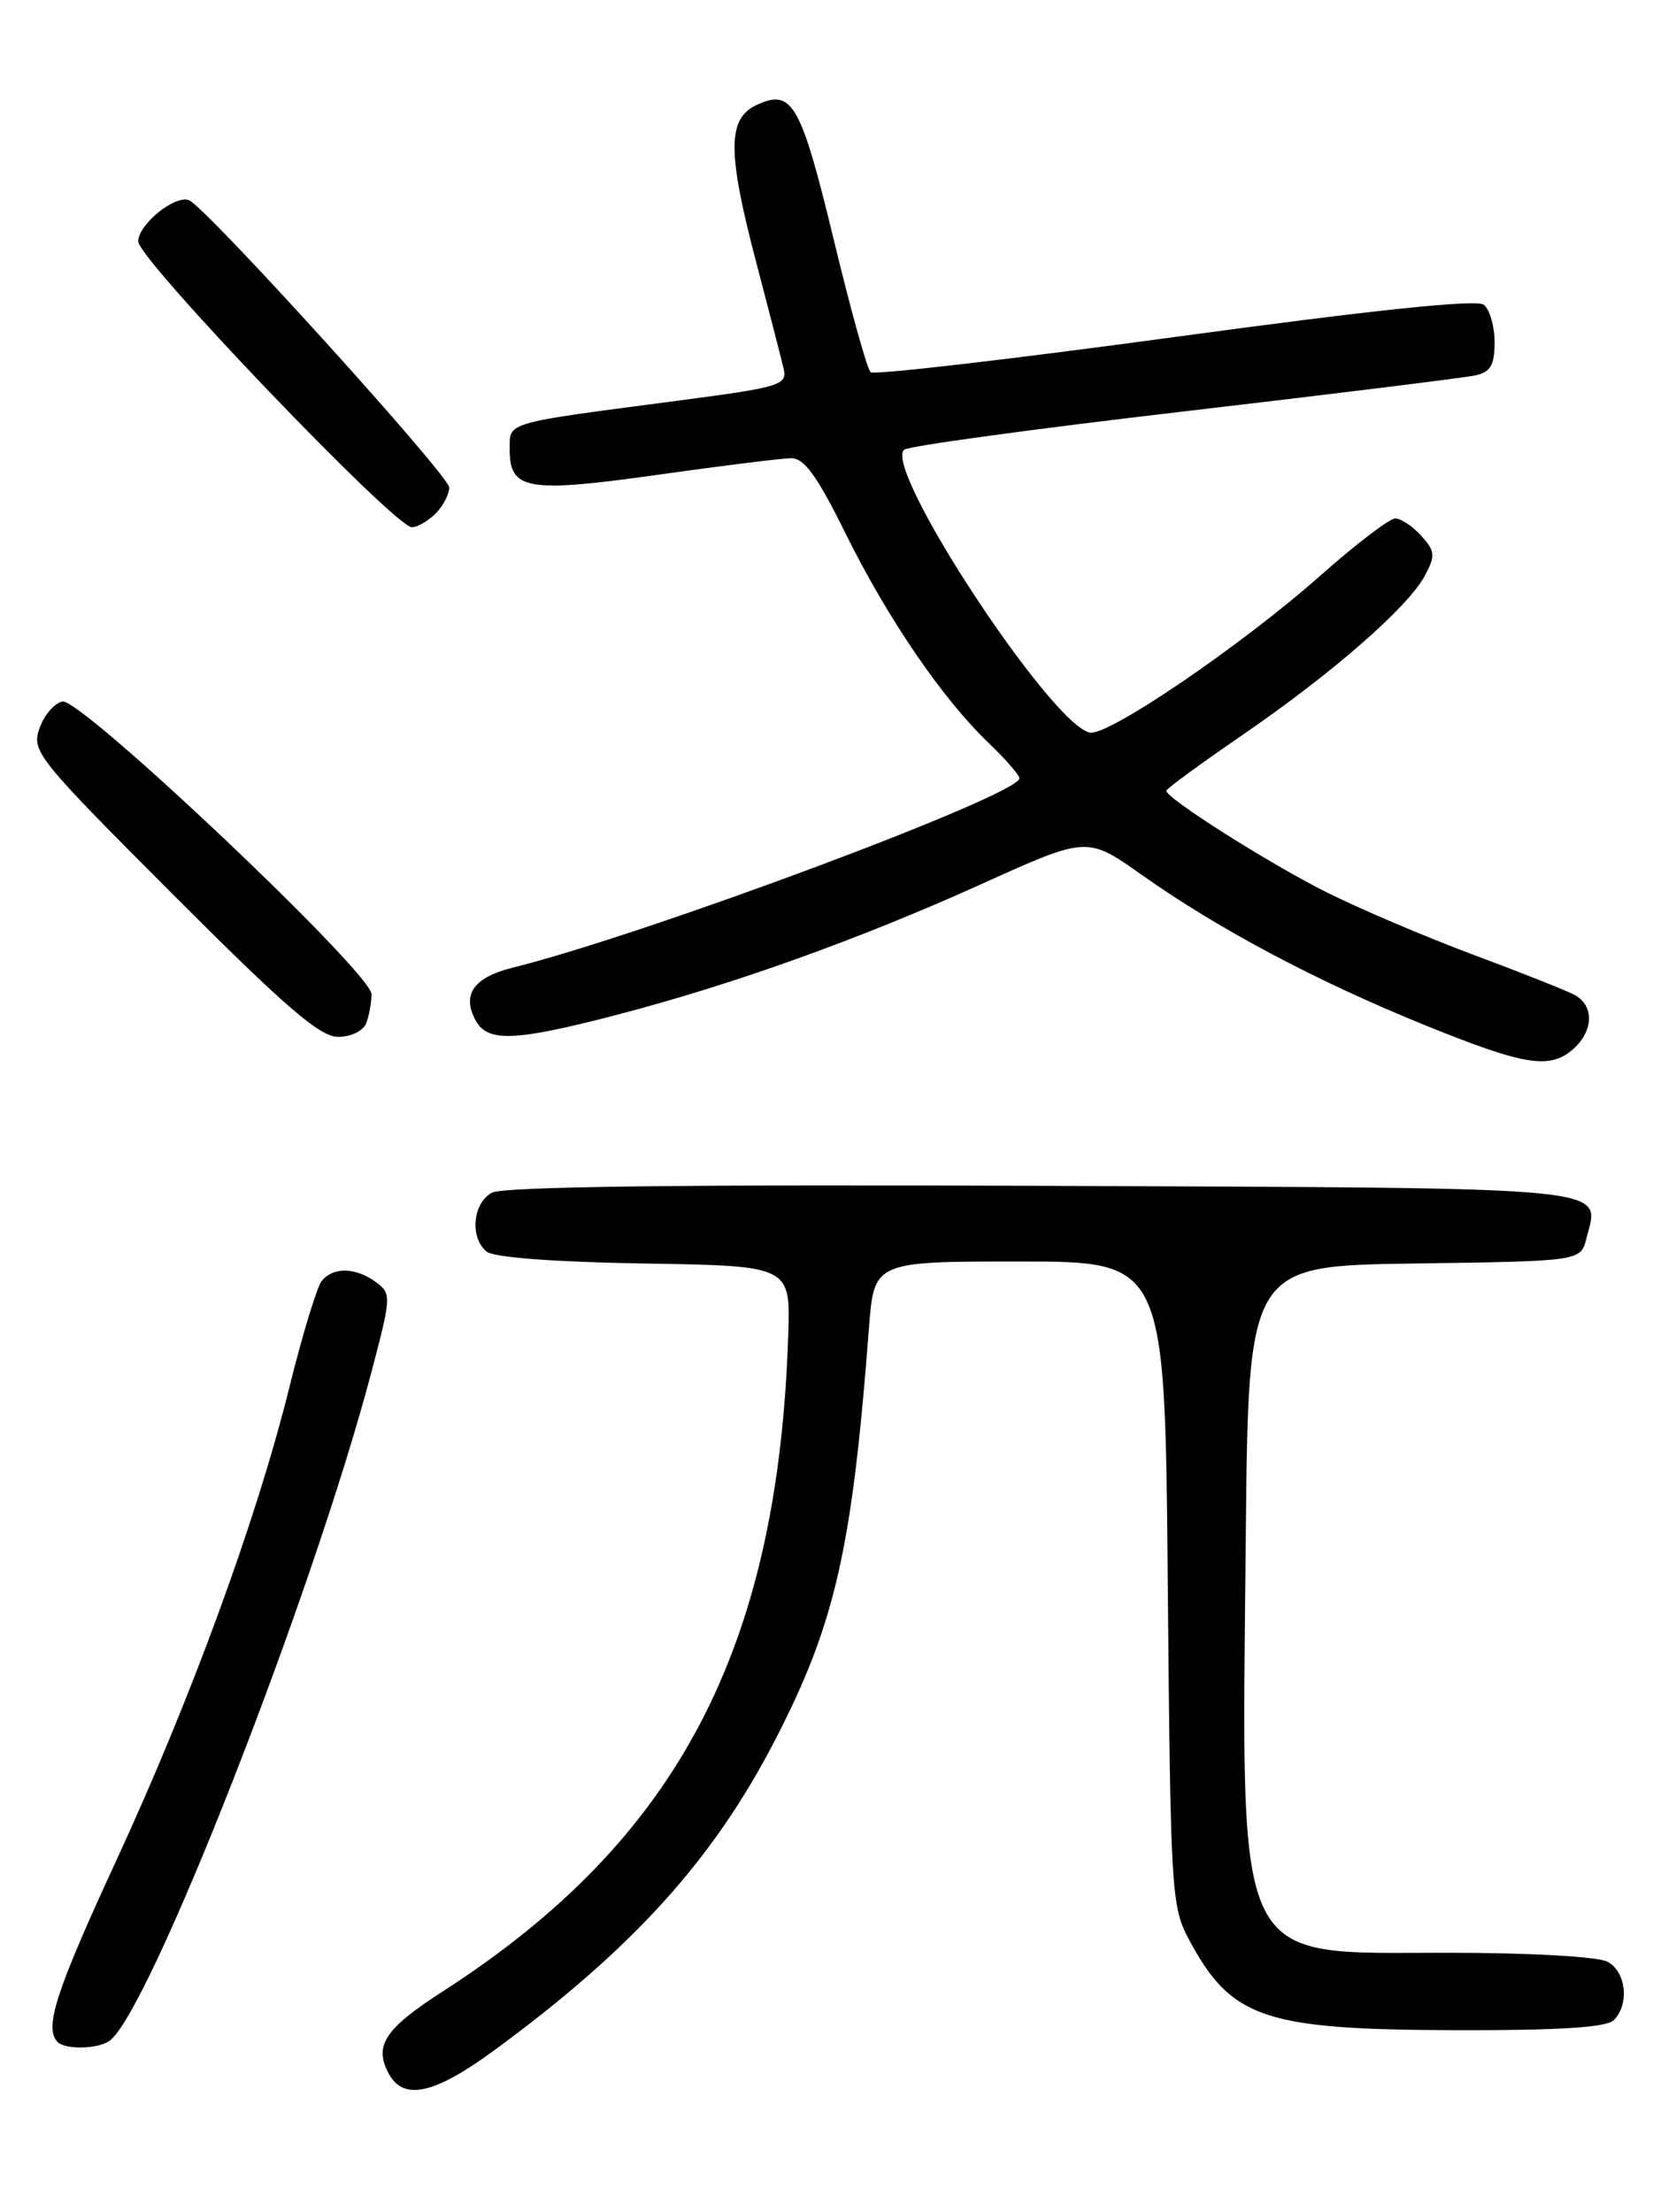 <?xml version="1.0" encoding="UTF-8" standalone="no"?>
<!DOCTYPE svg PUBLIC "-//W3C//DTD SVG 1.1//EN" "http://www.w3.org/Graphics/SVG/1.1/DTD/svg11.dtd" >
<svg xmlns="http://www.w3.org/2000/svg" xmlns:xlink="http://www.w3.org/1999/xlink" version="1.1" viewBox="0 0 194 256">
 <g >
 <path fill="currentColor"
d=" M 57.14 237.34 C 73.18 225.59 82.52 215.29 89.67 201.47 C 96.65 187.99 98.63 179.36 100.58 153.75 C 101.17 146.00 101.17 146.00 118.01 146.00 C 134.85 146.00 134.85 146.00 135.17 183.25 C 135.49 219.09 135.58 220.65 137.64 224.50 C 142.53 233.62 146.31 234.90 168.55 234.96 C 180.53 234.99 185.96 234.64 186.80 233.80 C 188.64 231.96 188.23 228.19 186.07 227.04 C 184.95 226.44 177.05 226.00 167.49 226.00 C 142.56 226.00 143.72 228.39 144.20 178.00 C 144.50 146.50 144.50 146.50 163.74 146.23 C 182.97 145.96 182.97 145.96 183.63 143.32 C 185.16 137.23 188.22 137.52 120.59 137.24 C 79.20 137.07 58.26 137.33 56.95 138.03 C 54.72 139.22 54.35 143.22 56.32 144.85 C 57.14 145.53 64.16 146.06 74.57 146.23 C 91.50 146.50 91.50 146.50 91.24 154.50 C 90.06 190.89 78.42 213.00 51.21 230.50 C 44.55 234.79 43.26 236.75 44.98 239.96 C 46.69 243.16 50.23 242.40 57.14 237.34 Z  M 12.62 236.23 C 17.13 233.28 36.21 184.59 43.04 158.62 C 45.31 149.98 45.32 149.71 43.49 148.37 C 41.16 146.66 38.56 146.61 37.24 148.25 C 36.69 148.94 35.01 154.45 33.51 160.50 C 29.72 175.82 22.10 196.65 13.39 215.48 C 6.44 230.52 5.08 234.74 6.67 236.33 C 7.55 237.22 11.21 237.16 12.62 236.23 Z  M 182.17 121.35 C 184.48 119.25 184.52 116.35 182.25 115.14 C 181.29 114.63 176.00 112.53 170.50 110.48 C 165.00 108.43 157.35 105.17 153.50 103.24 C 146.86 99.91 135.00 92.39 135.00 91.52 C 135.00 91.29 138.94 88.41 143.75 85.11 C 154.15 77.98 162.98 70.28 164.92 66.64 C 166.17 64.31 166.13 63.80 164.51 62.01 C 163.51 60.90 162.15 60.00 161.50 60.00 C 160.85 60.00 156.98 62.95 152.90 66.56 C 143.82 74.62 128.29 85.20 126.16 84.79 C 121.69 83.93 102.18 54.23 104.65 52.05 C 105.12 51.63 119.67 49.64 137.00 47.62 C 154.32 45.60 169.51 43.72 170.75 43.45 C 172.54 43.06 173.00 42.27 173.00 39.60 C 173.00 37.76 172.44 35.81 171.75 35.27 C 170.92 34.62 158.98 35.87 136.00 39.00 C 117.03 41.58 101.18 43.42 100.78 43.08 C 100.38 42.74 98.50 35.98 96.59 28.07 C 92.71 12.01 91.73 10.26 87.66 12.11 C 84.16 13.70 84.15 17.51 87.60 30.62 C 89.03 36.05 90.42 41.45 90.69 42.60 C 91.15 44.59 90.49 44.79 78.34 46.39 C 58.16 49.04 59.00 48.79 59.00 52.08 C 59.00 56.71 61.10 57.06 76.05 54.96 C 83.45 53.92 90.41 53.05 91.53 53.03 C 93.09 53.01 94.54 55.00 97.88 61.75 C 102.75 71.59 109.05 80.82 114.40 85.95 C 116.38 87.84 118.00 89.70 118.00 90.08 C 118.00 92.01 74.80 108.15 59.35 111.99 C 54.83 113.12 53.44 115.08 55.04 118.07 C 56.41 120.64 59.53 120.53 71.17 117.51 C 84.73 113.99 99.44 108.72 113.62 102.31 C 125.84 96.78 125.84 96.78 132.17 101.26 C 141.02 107.52 152.38 113.55 164.85 118.61 C 176.56 123.36 179.44 123.82 182.17 121.35 Z  M 42.39 118.42 C 42.73 117.55 43.00 116.04 43.00 115.06 C 43.00 112.59 9.40 80.78 7.23 81.19 C 6.30 81.37 5.10 82.77 4.57 84.29 C 3.63 86.95 4.28 87.76 20.03 103.53 C 33.04 116.56 37.03 120.00 39.13 120.00 C 40.63 120.00 42.05 119.31 42.39 118.42 Z  M 50.43 59.43 C 51.29 58.56 52.00 57.21 52.00 56.42 C 52.00 55.04 23.75 23.86 21.86 23.16 C 20.22 22.55 16.00 25.99 16.00 27.94 C 16.00 30.01 45.73 61.06 47.68 61.02 C 48.33 61.01 49.56 60.29 50.43 59.43 Z "/>
</g>
</svg>